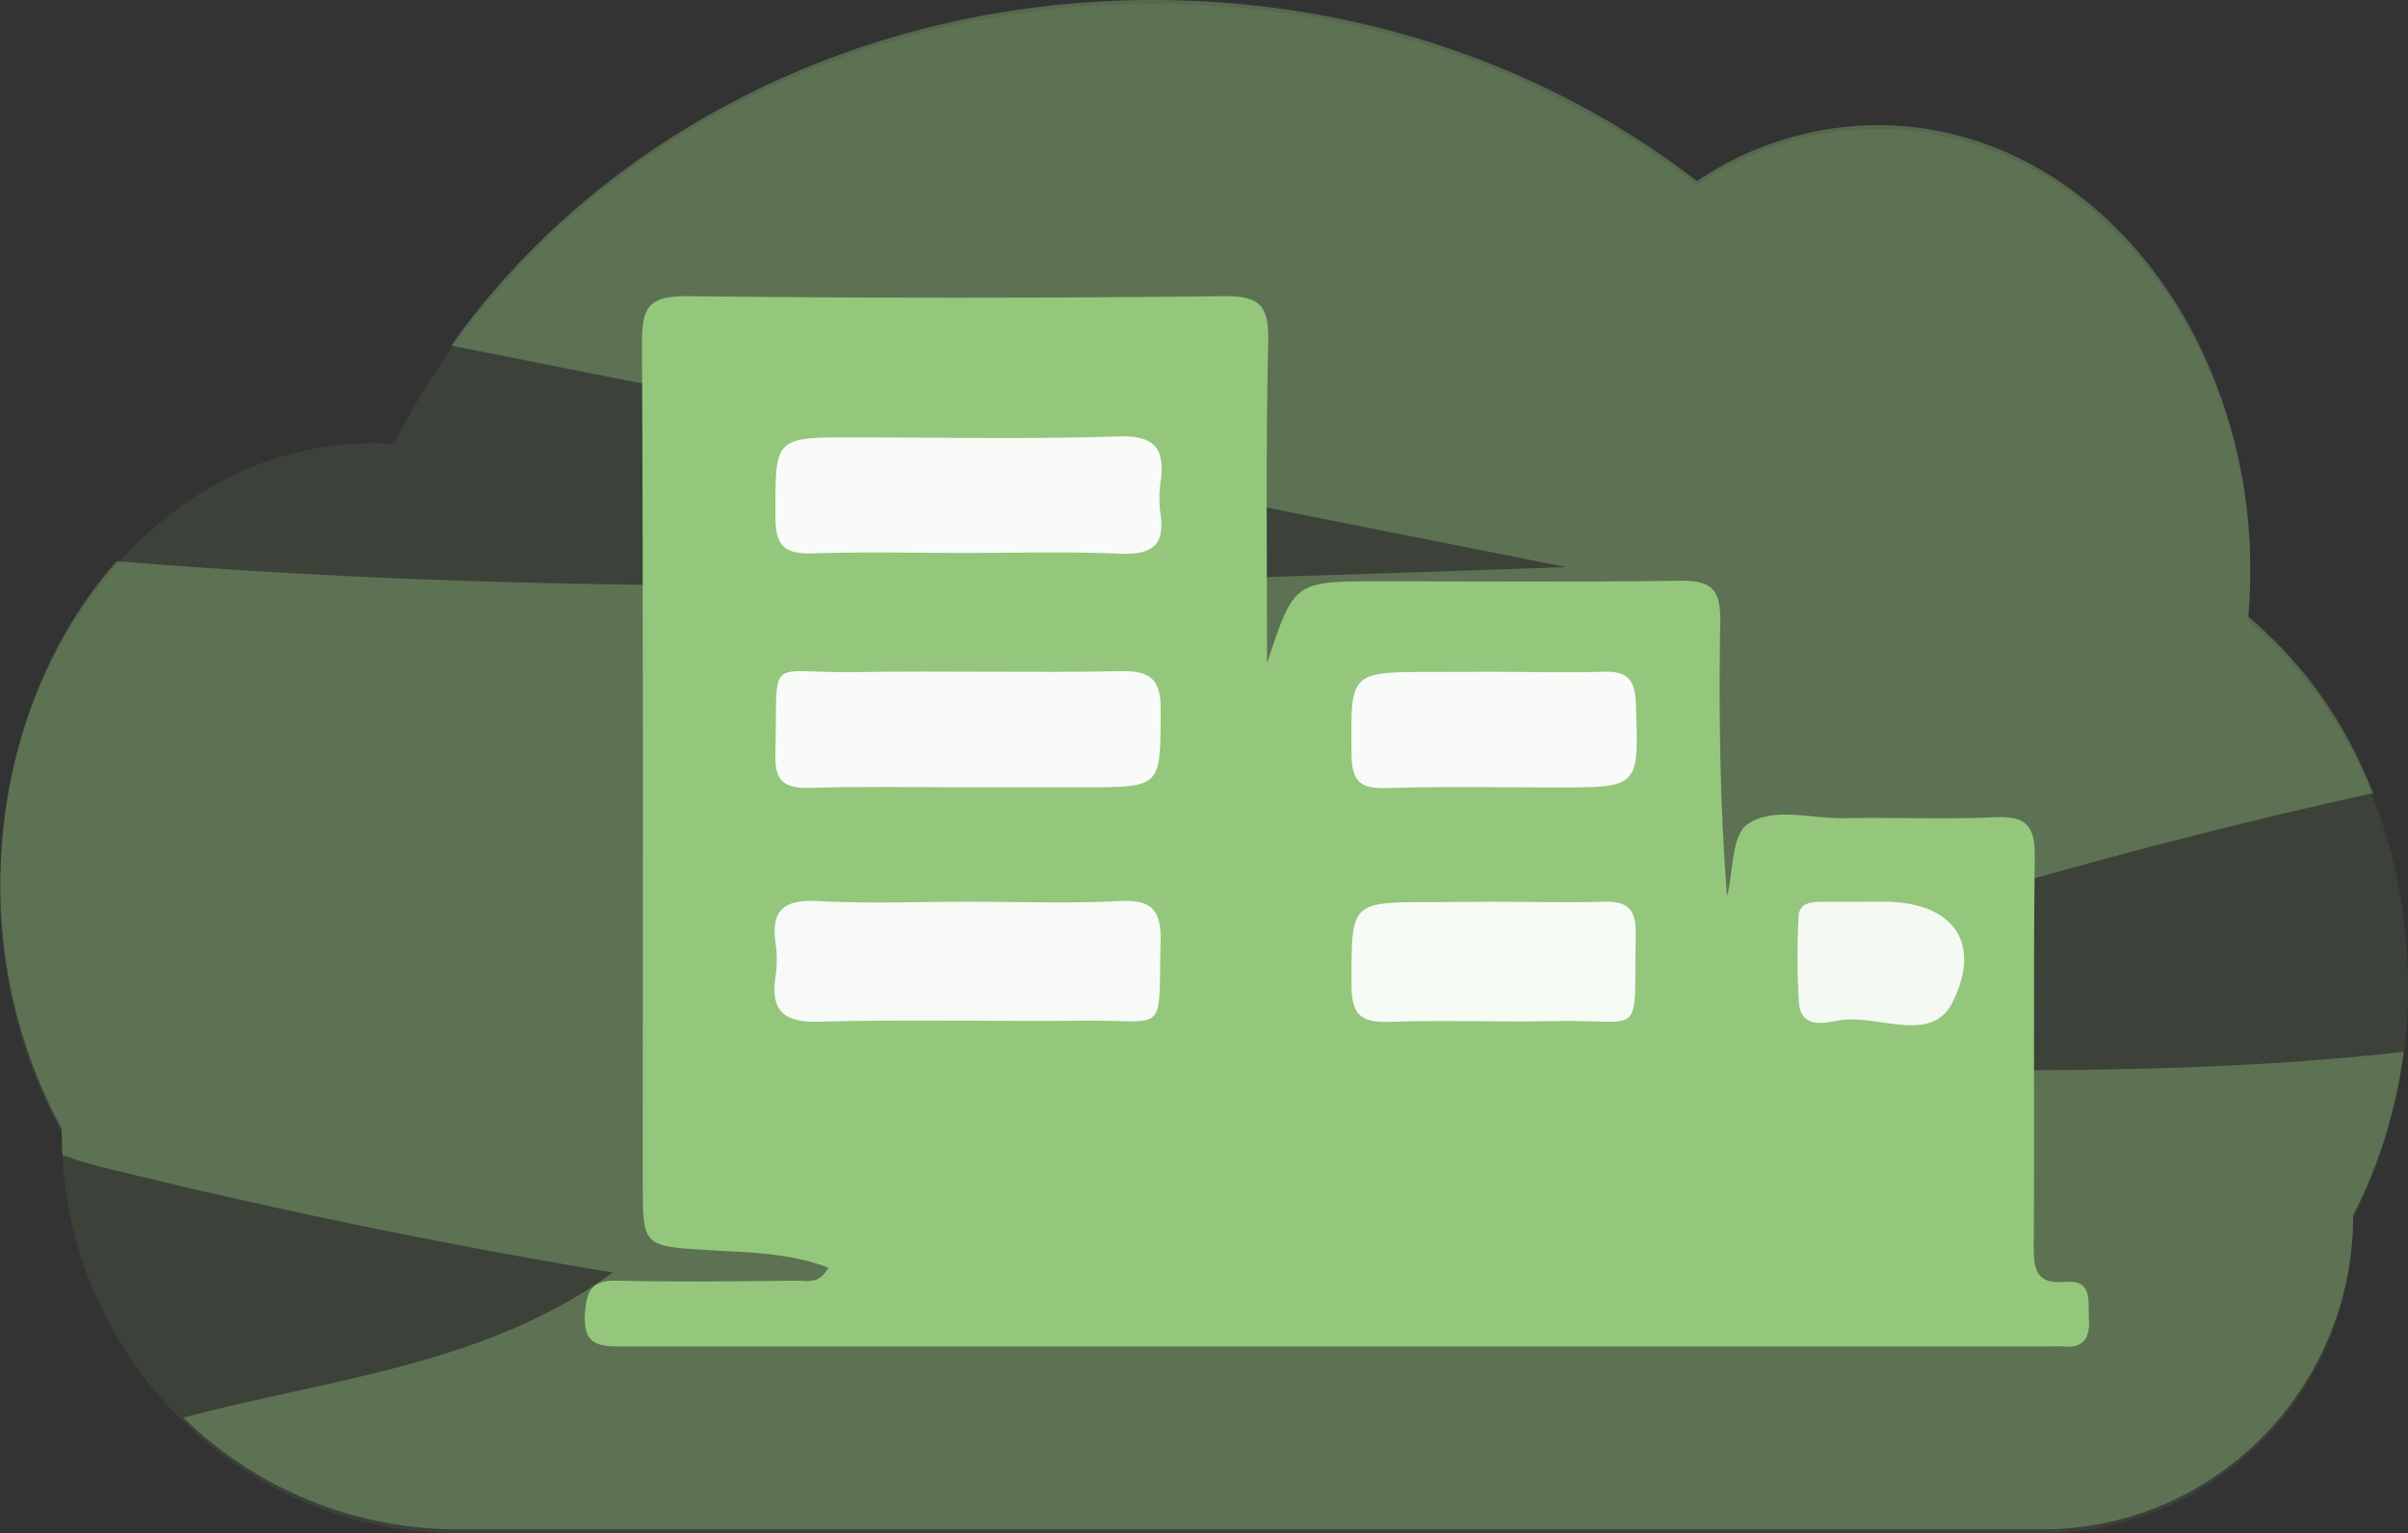 <svg id="Capa_1" data-name="Capa 1" xmlns="http://www.w3.org/2000/svg" viewBox="0 0 316.35 201.46"><rect x="0" y="0" width="316.35" height="201.46" fill="#333333" stroke="none"/><defs><style>.cls-1,.cls-2,.cls-3{fill:#94c77c;isolation:isolate;}.cls-1{opacity:0.1;}.cls-2{opacity:0.37;}.cls-4{fill:#f7faf6;}.cls-5{fill:#f8fbf8;}.cls-6{fill:#f7fbf6;}.cls-7{fill:#f5f9f4;}</style></defs><path class="cls-1" d="M323.26,135.8c0-19.89-8.31-37.46-21-48q.25-3,.27-6.12c0-32.29-21.91-58.47-48.94-58.47a42.67,42.67,0,0,0-23.76,7.34C210.69,15.7,185.71,6.74,158.38,6.74c-44.45,0-82.71,23.75-99.67,57.82q-1.43-.09-2.85-.09c-27,0-48.95,26.18-48.95,58.47A66.53,66.53,0,0,0,15,155.08h0c0,29.06,23.28,52.62,52,52.62H275.21c22.55,0,40.83-18.5,40.83-41.31h0A66.87,66.87,0,0,0,323.26,135.8Z" transform="translate(-6.91 -6.24)"/><path class="cls-2" d="M322.68,144.44a66.36,66.36,0,0,1-2.45,11.23,62.71,62.71,0,0,1-4.17,10.23c0,22.82-18.28,41.31-40.83,41.31H67a51.54,51.54,0,0,1-36-14.68l.28-.07c19.21-5.09,39.47-6.85,56.13-19q-34-5.65-67.71-14c-1.38-.35-3-.87-4.56-1.42q-.12-1.73-.12-3.48l-.3-.55q-.66-1.23-1.26-2.49a67,67,0,0,1-6.49-29.1c0-16.71,5.87-31.8,15.28-42.44,63.28,5.23,127,3,190.43.78L157,69.71,66.18,51.65C85.5,24.36,119.58,6.24,158.41,6.24c27.33,0,52.3,9,71.44,23.8a42.62,42.62,0,0,1,23.75-7.35c18,0,33.64,11.54,42.16,28.76h0a67.18,67.18,0,0,1,6.78,29.72q0,2.91-.24,5.78c0,.11,0,.22,0,.34a56,56,0,0,1,14.49,18.86c.05.09.09.18.13.27.63,1.32,1.22,2.68,1.77,4.06h-.06q-3.48.76-7,1.57-37.45,8.65-74.23,21-10.54,3.53-21,7.36c-5.9,2.15-13.48,7-19.59,7.46,41.78-2.8,83.9,1.29,125.49-3.37Z" transform="translate(-6.91 -6.24)"/><path class="cls-3" d="M173.37,93.4c3.54-10.77,3.54-10.77,14.78-10.77,13.25,0,26.51.12,39.76-.08,3.82,0,5,1.2,5,5-.2,12.13-.07,24.27.89,36.51.82-3.28.59-8.05,2.68-9.5,3.41-2.36,8.39-.71,12.71-.8,6.62-.14,13.26.19,19.87-.13,4.15-.19,5.22,1.23,5.17,5.27-.22,17,0,33.94-.14,50.92,0,3,.13,5.25,4.13,4.87,3.61-.34,3,2.5,3.12,4.71.17,2.48-.52,4.06-3.39,3.78-.61-.06-1.24,0-1.86,0q-93.49,0-187,0c-3.15,0-5.64.15-5.33-4.36.21-3.14,1-4.37,4.26-4.29,7.87.2,15.74.09,23.61,0,1.32,0,2.93.53,4.1-1.71-5.26-2-10.65-2-16-2.31-8.38-.51-8.38-.58-8.38-8.82,0-36.84.08-73.68-.1-110.53,0-4.48.88-6,5.73-6q35.41.41,70.82,0c4.88-.06,5.81,1.53,5.72,6C173.19,65.28,173.37,79.34,173.37,93.4Z" transform="translate(-6.91 -6.24)"/><path class="cls-4" d="M134.21,124.74c6.62,0,13.26.24,19.87-.09,4.18-.22,5.39,1.26,5.3,5.27-.29,12.57,1,10.33-10,10.45-11.6.12-23.2-.18-34.79.13-4.71.13-6.48-1.39-5.79-6a15.39,15.39,0,0,0,0-4.34c-.64-4.41,1.21-5.73,5.53-5.51C120.94,125,127.58,124.74,134.21,124.74Z" transform="translate(-6.91 -6.24)"/><path class="cls-5" d="M133.58,78.9c-6.6,0-13.21-.16-19.8.06-3.6.12-5-.79-5-4.76,0-10.49-.25-10.48,10.31-10.48,11.54,0,23.1.25,34.64-.13,4.86-.16,6.28,1.53,5.65,6a16,16,0,0,0,0,4.32c.59,4.27-1.45,5.24-5.34,5.09C147.2,78.71,140.38,78.9,133.58,78.9Z" transform="translate(-6.91 -6.24)"/><path class="cls-5" d="M133.82,109.7c-6.8,0-13.61-.15-20.41.07-3.39.11-4.75-.77-4.64-4.43.38-13.43-1.54-10.58,10.64-10.78,11.55-.19,23.1.11,34.64-.12,4-.08,5.37,1,5.35,5.16-.05,10.1.16,10.1-10.11,10.1Z" transform="translate(-6.91 -6.24)"/><path class="cls-6" d="M203.18,124.74c4.76,0,9.52.14,14.27,0,3.16-.13,4.42.85,4.35,4.19-.28,14.22,1.43,11.22-10.73,11.49-7.24.16-14.49-.17-21.72.1-3.84.15-4.88-1.15-4.89-4.92,0-10.81-.2-10.81,10.65-10.81Z" transform="translate(-6.91 -6.24)"/><path class="cls-5" d="M203.21,94.52c4.76,0,9.52.14,14.27,0,3.15-.13,4.23.91,4.34,4.2.39,11,.53,11-10.43,11-7.45,0-14.9-.16-22.34.08-3.47.11-4.55-.9-4.59-4.48-.11-10.78-.28-10.78,10.68-10.78Z" transform="translate(-6.91 -6.24)"/><path class="cls-7" d="M253.75,124.73h.63c8.89,0,13.09,5.22,9,13.29-2.77,5.46-9.7,1.51-14.7,2.29-1.9.3-5.1,1.25-5.43-2.25a96.77,96.77,0,0,1-.06-11.17c0-2,1.58-2.14,3.1-2.14Z" transform="translate(-6.91 -6.24)"/></svg>